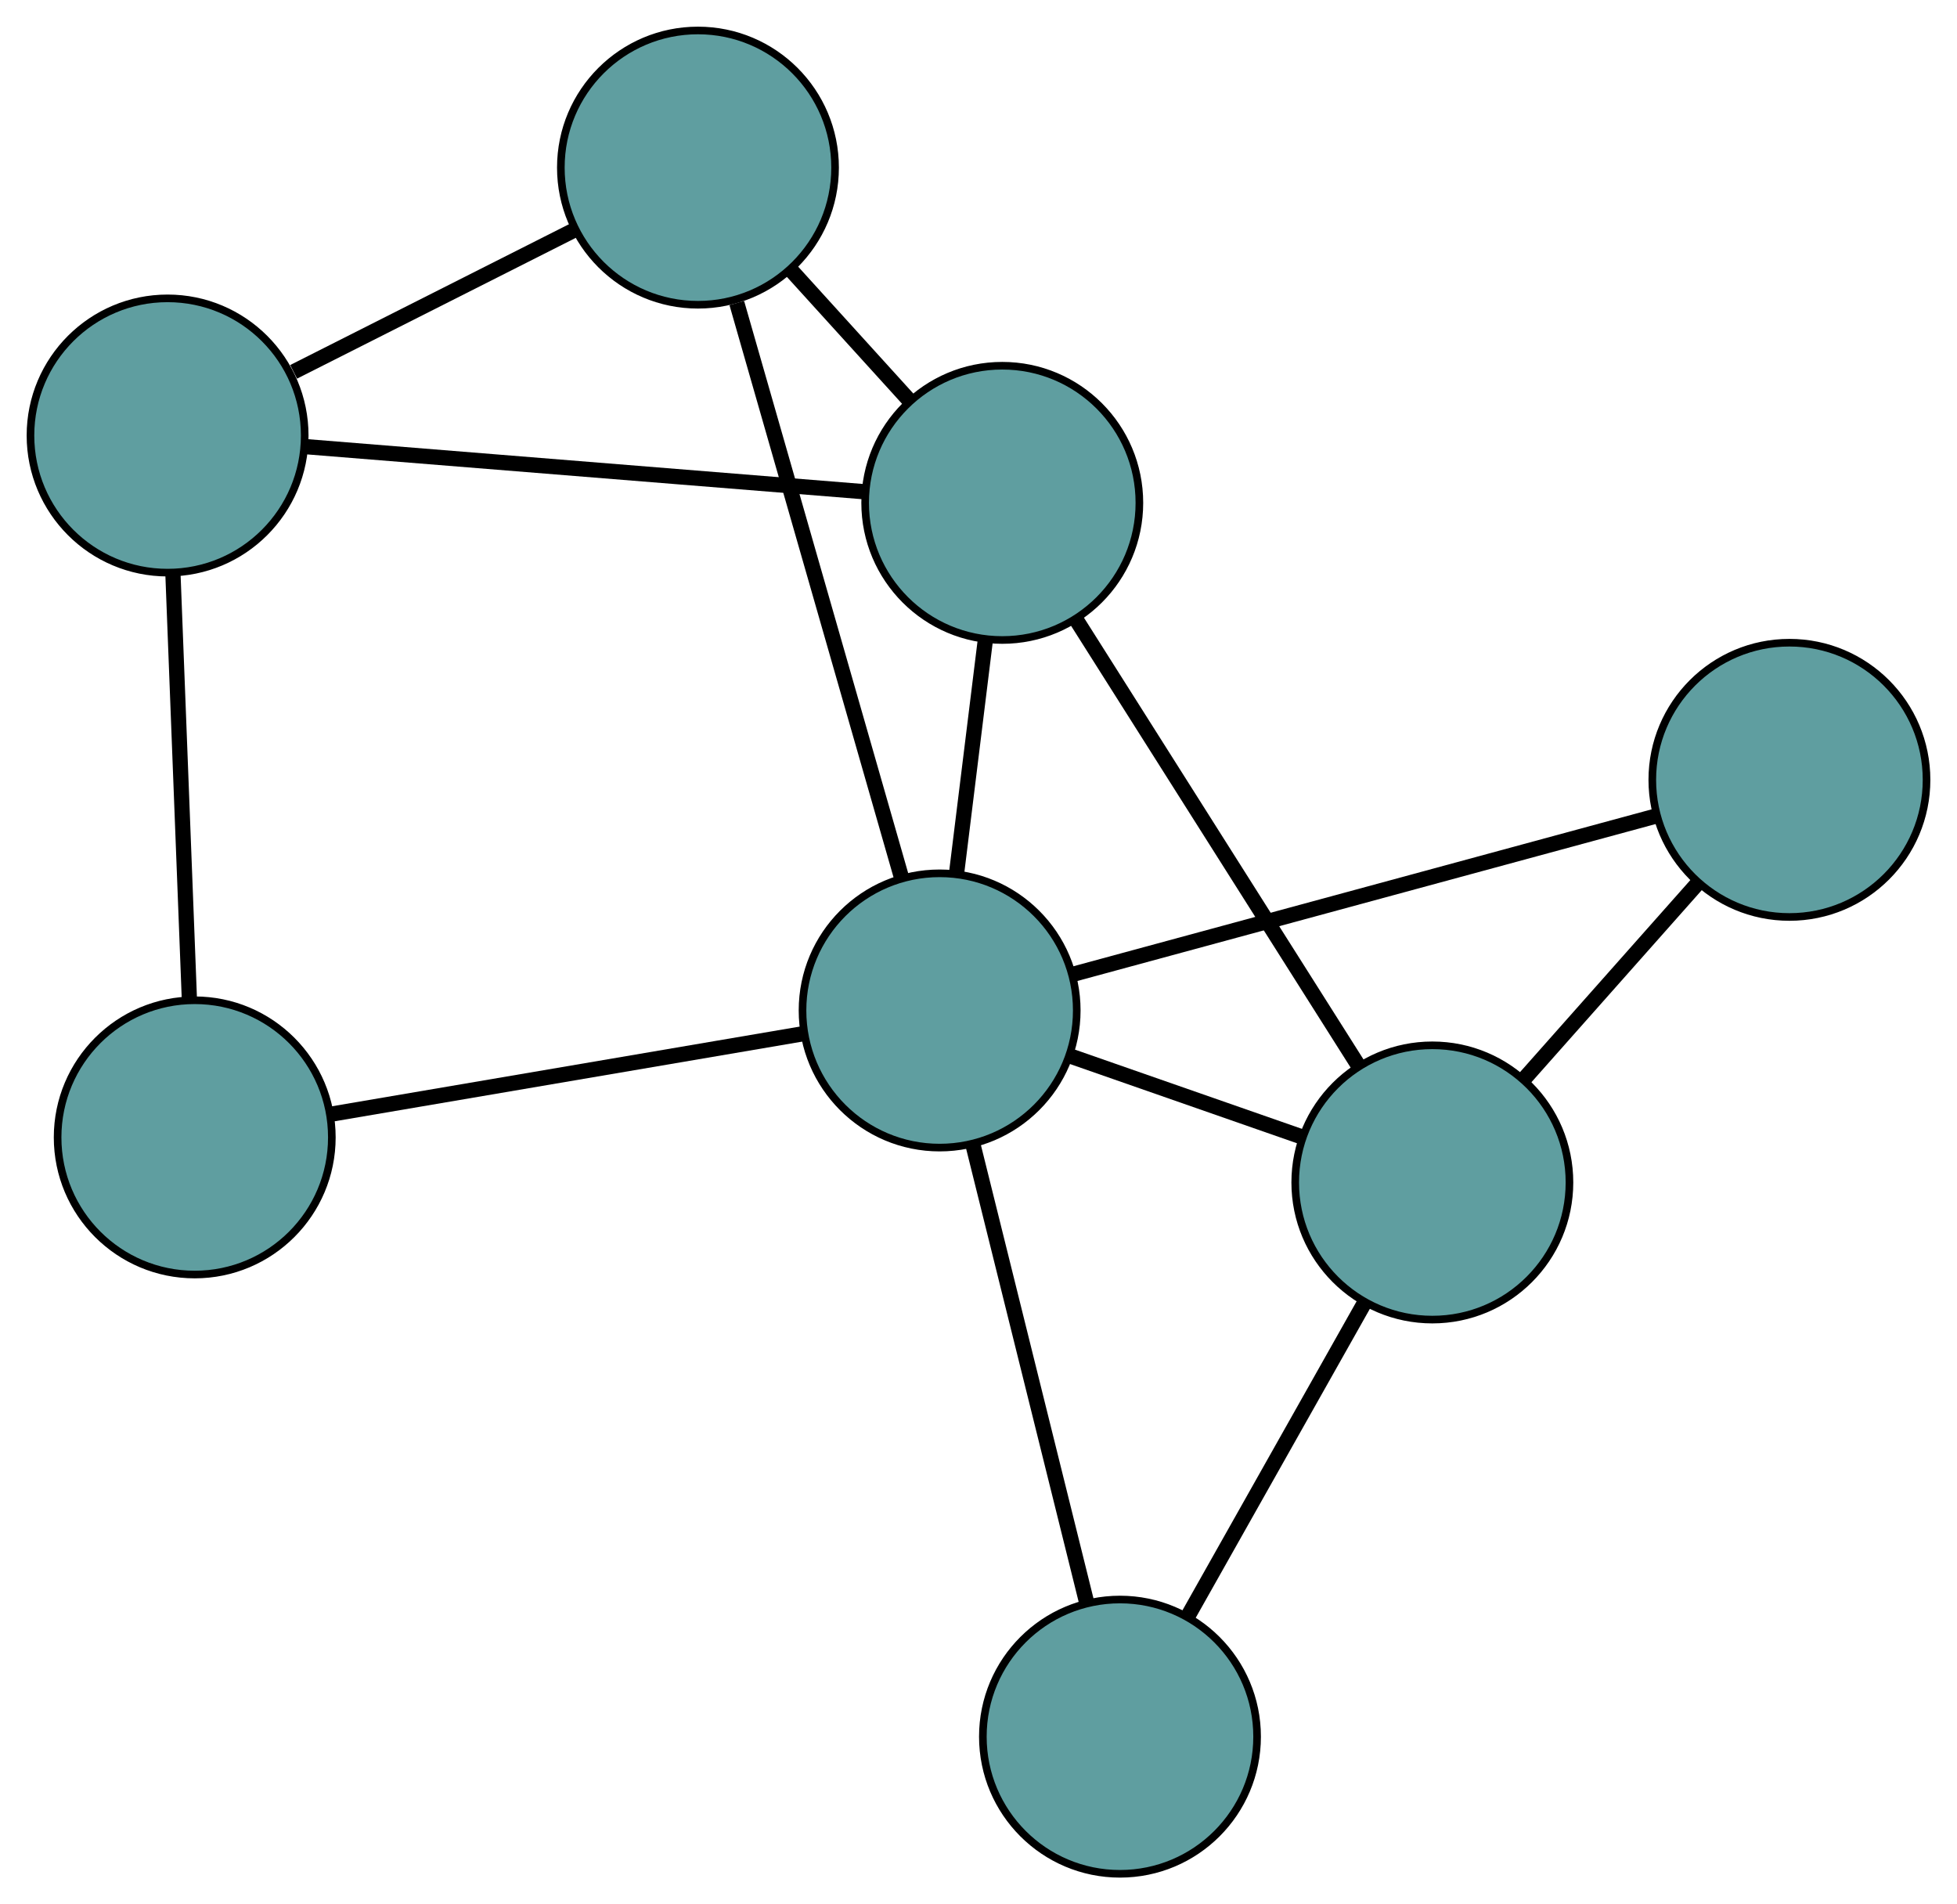 <?xml version="1.0" encoding="UTF-8" standalone="no"?>
<!DOCTYPE svg PUBLIC "-//W3C//DTD SVG 1.1//EN"
 "http://www.w3.org/Graphics/SVG/1.1/DTD/svg11.dtd">
<!-- Generated by graphviz version 2.36.0 (20140111.2315)
 -->
<!-- Title: G Pages: 1 -->
<svg width="100%" height="100%"
 viewBox="0.00 0.00 256.90 249.95" xmlns="http://www.w3.org/2000/svg" xmlns:xlink="http://www.w3.org/1999/xlink">
<g id="graph0" class="graph" transform="scale(1 1) rotate(0) translate(4 245.948)">
<title>G</title>
<!-- 0 -->
<g id="node1" class="node"><title>0</title>
<ellipse fill="cadetblue" stroke="black" cx="127.57" cy="-179.944" rx="18" ry="18"/>
</g>
<!-- 4 -->
<g id="node5" class="node"><title>4</title>
<ellipse fill="cadetblue" stroke="black" cx="87.623" cy="-223.948" rx="18" ry="18"/>
</g>
<!-- 0&#45;&#45;4 -->
<g id="edge1" class="edge"><title>0&#45;&#45;4</title>
<path fill="none" stroke="black" stroke-width="2" d="M115.368,-193.386C110.412,-198.845 104.699,-205.138 99.751,-210.589"/>
</g>
<!-- 5 -->
<g id="node6" class="node"><title>5</title>
<ellipse fill="cadetblue" stroke="black" cx="18" cy="-188.786" rx="18" ry="18"/>
</g>
<!-- 0&#45;&#45;5 -->
<g id="edge2" class="edge"><title>0&#45;&#45;5</title>
<path fill="none" stroke="black" stroke-width="2" d="M109.477,-181.404C89.175,-183.042 56.433,-185.685 36.12,-187.324"/>
</g>
<!-- 6 -->
<g id="node7" class="node"><title>6</title>
<ellipse fill="cadetblue" stroke="black" cx="184.027" cy="-90.743" rx="18" ry="18"/>
</g>
<!-- 0&#45;&#45;6 -->
<g id="edge3" class="edge"><title>0&#45;&#45;6</title>
<path fill="none" stroke="black" stroke-width="2" d="M137.404,-164.406C147.767,-148.034 163.986,-122.407 174.306,-106.102"/>
</g>
<!-- 7 -->
<g id="node8" class="node"><title>7</title>
<ellipse fill="cadetblue" stroke="black" cx="119.348" cy="-113.319" rx="18" ry="18"/>
</g>
<!-- 0&#45;&#45;7 -->
<g id="edge4" class="edge"><title>0&#45;&#45;7</title>
<path fill="none" stroke="black" stroke-width="2" d="M125.324,-161.738C124.163,-152.338 122.752,-140.9 121.592,-131.503"/>
</g>
<!-- 1 -->
<g id="node2" class="node"><title>1</title>
<ellipse fill="cadetblue" stroke="black" cx="21.562" cy="-96.657" rx="18" ry="18"/>
</g>
<!-- 1&#45;&#45;5 -->
<g id="edge5" class="edge"><title>1&#45;&#45;5</title>
<path fill="none" stroke="black" stroke-width="2" d="M20.858,-114.859C20.234,-131.011 19.326,-154.482 18.702,-170.622"/>
</g>
<!-- 1&#45;&#45;7 -->
<g id="edge6" class="edge"><title>1&#45;&#45;7</title>
<path fill="none" stroke="black" stroke-width="2" d="M39.498,-99.713C57.141,-102.72 83.922,-107.283 101.526,-110.282"/>
</g>
<!-- 2 -->
<g id="node3" class="node"><title>2</title>
<ellipse fill="cadetblue" stroke="black" cx="143.022" cy="-18" rx="18" ry="18"/>
</g>
<!-- 2&#45;&#45;6 -->
<g id="edge7" class="edge"><title>2&#45;&#45;6</title>
<path fill="none" stroke="black" stroke-width="2" d="M151.919,-33.784C158.797,-45.986 168.273,-62.796 175.147,-74.989"/>
</g>
<!-- 2&#45;&#45;7 -->
<g id="edge8" class="edge"><title>2&#45;&#45;7</title>
<path fill="none" stroke="black" stroke-width="2" d="M138.68,-35.483C134.435,-52.574 128.006,-78.461 123.743,-95.624"/>
</g>
<!-- 3 -->
<g id="node4" class="node"><title>3</title>
<ellipse fill="cadetblue" stroke="black" cx="230.901" cy="-143.589" rx="18" ry="18"/>
</g>
<!-- 3&#45;&#45;6 -->
<g id="edge9" class="edge"><title>3&#45;&#45;6</title>
<path fill="none" stroke="black" stroke-width="2" d="M218.83,-129.98C211.886,-122.151 203.185,-112.342 196.221,-104.49"/>
</g>
<!-- 3&#45;&#45;7 -->
<g id="edge10" class="edge"><title>3&#45;&#45;7</title>
<path fill="none" stroke="black" stroke-width="2" d="M213.471,-138.86C192.636,-133.206 157.967,-123.798 137.024,-118.115"/>
</g>
<!-- 4&#45;&#45;5 -->
<g id="edge11" class="edge"><title>4&#45;&#45;5</title>
<path fill="none" stroke="black" stroke-width="2" d="M71.475,-215.793C60.388,-210.194 45.715,-202.783 34.544,-197.142"/>
</g>
<!-- 4&#45;&#45;7 -->
<g id="edge12" class="edge"><title>4&#45;&#45;7</title>
<path fill="none" stroke="black" stroke-width="2" d="M92.72,-206.174C98.675,-185.407 108.464,-151.274 114.368,-130.685"/>
</g>
<!-- 6&#45;&#45;7 -->
<g id="edge13" class="edge"><title>6&#45;&#45;7</title>
<path fill="none" stroke="black" stroke-width="2" d="M166.695,-96.793C157.415,-100.032 146.016,-104.011 136.729,-107.252"/>
</g>
</g>
</svg>

